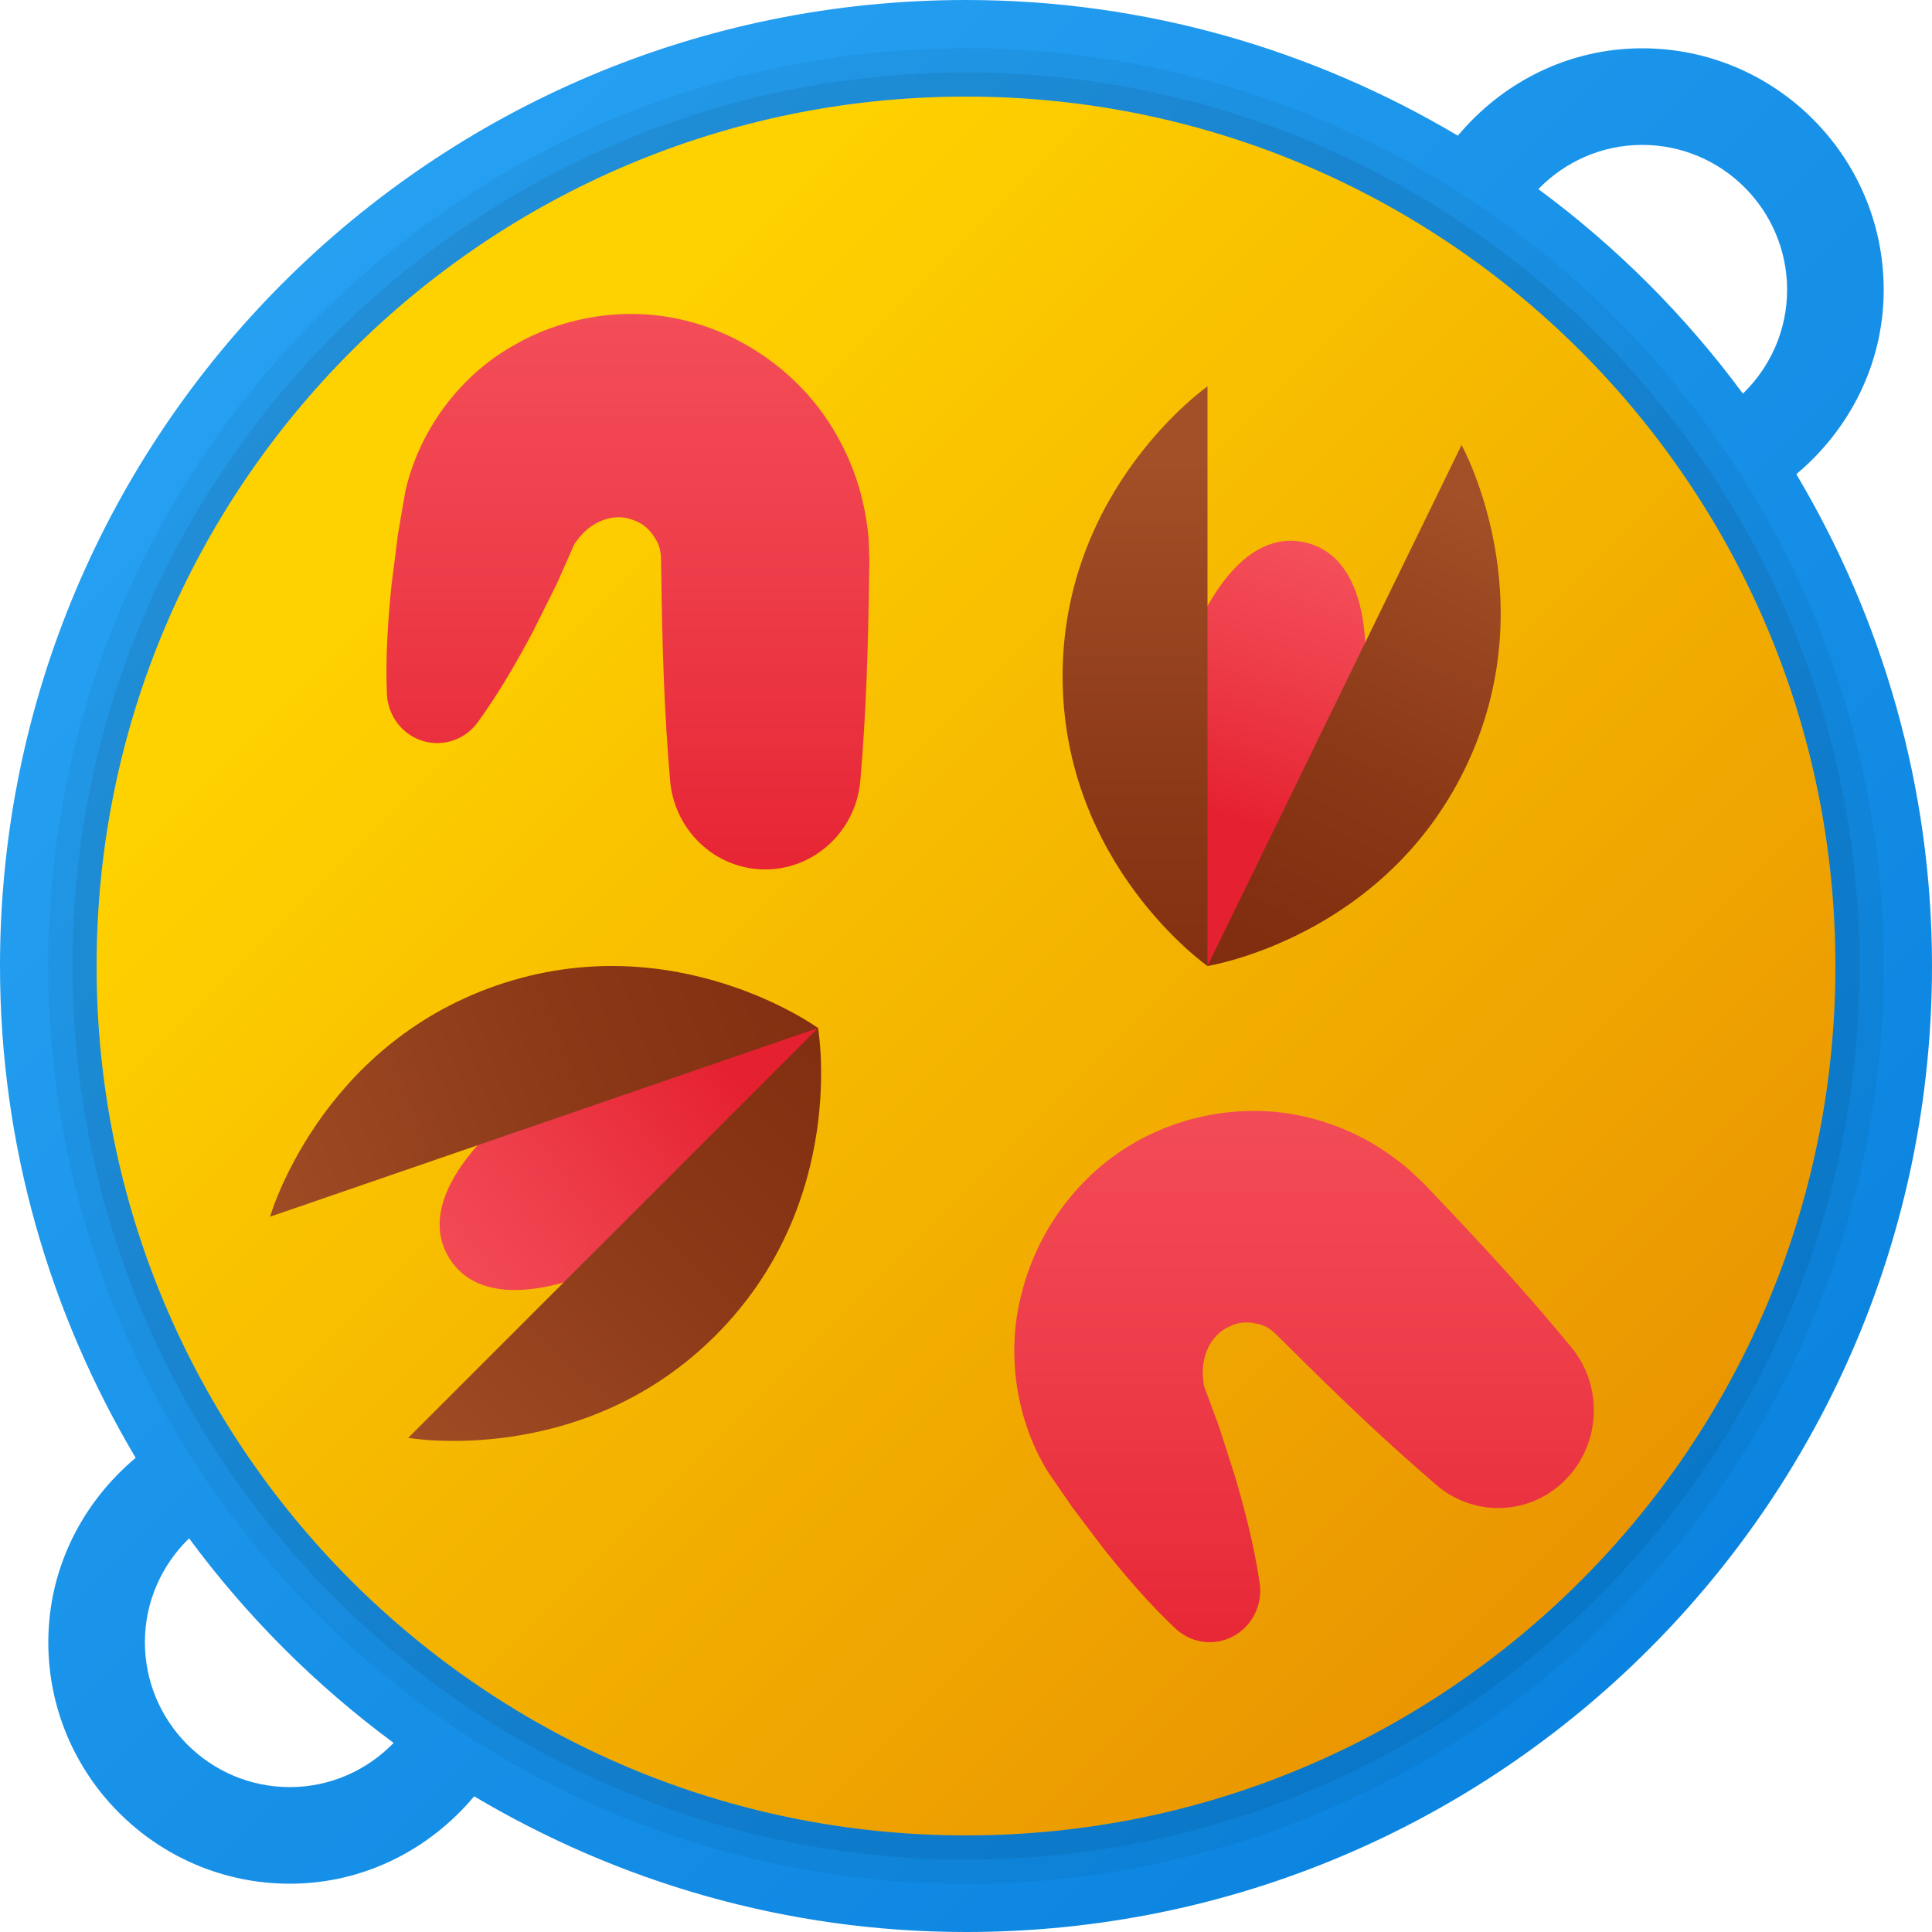 <svg width="40" height="40" viewBox="0 0 40 40" fill="none" xmlns="http://www.w3.org/2000/svg">
<path d="M37.191 9.817C38.287 8.899 39 7.538 39 6C39 3.243 36.757 1 34 1C32.462 1 31.101 1.713 30.183 2.809C27.198 1.036 23.724 0 20 0C8.954 0 0 8.954 0 20C0 23.724 1.036 27.198 2.809 30.183C1.713 31.101 1 32.462 1 34C1 36.757 3.243 39 6 39C7.538 39 8.899 38.287 9.817 37.191C12.802 38.964 16.276 40 20 40C31.046 40 40 31.046 40 20C40 16.276 38.964 12.802 37.191 9.817ZM6 37C4.346 37 3 35.654 3 34C3 33.156 3.353 32.396 3.915 31.85C5.108 33.466 6.534 34.892 8.15 36.085C7.604 36.647 6.844 37 6 37ZM34 3C35.654 3 37 4.346 37 6C37 6.844 36.647 7.604 36.085 8.15C34.892 6.534 33.466 5.108 31.85 3.915C32.396 3.353 33.156 3 34 3Z" fill="url(#paint0_linear_245_3088)"/>
<path opacity="0.05" d="M20 2C29.941 2 38 10.059 38 20C38 29.941 29.941 38 20 38C10.059 38 2 29.941 2 20C2 10.059 10.059 2 20 2ZM20 1C9.523 1 1 9.523 1 20C1 30.477 9.523 39 20 39C30.477 39 39 30.477 39 20C39 9.523 30.477 1 20 1Z" fill="black"/>
<path opacity="0.07" d="M20 2C29.941 2 38 10.059 38 20C38 29.941 29.941 38 20 38C10.059 38 2 29.941 2 20C2 10.059 10.059 2 20 2ZM20 1.5C9.799 1.5 1.5 9.799 1.5 20C1.5 30.201 9.799 38.5 20 38.5C30.201 38.5 38.5 30.201 38.5 20C38.5 9.799 30.201 1.5 20 1.5Z" fill="black"/>
<path d="M20 38C29.941 38 38 29.941 38 20C38 10.059 29.941 2 20 2C10.059 2 2 10.059 2 20C2 29.941 10.059 38 20 38Z" fill="url(#paint1_linear_245_3088)"/>
<path d="M27.024 11.231C25.825 10.954 24.721 12.316 24.064 15.166C23.405 18.016 25 20 25 20C25 20 27.302 18.915 27.96 16.065C28.619 13.215 28.224 11.508 27.024 11.231Z" fill="url(#paint2_linear_245_3088)"/>
<path d="M22 14C22 17.9 25 20 25 20V8C25 8 22 10.1 22 14Z" fill="url(#paint3_linear_245_3088)"/>
<path d="M30.26 9.214L25 20C25 20 28.617 19.428 30.327 15.922C32.037 12.416 30.26 9.214 30.26 9.214Z" fill="url(#paint4_linear_245_3088)"/>
<path d="M9.304 26.053C9.956 27.097 11.699 26.914 14.18 25.364C16.661 23.814 16.936 21.283 16.936 21.283C16.936 21.283 14.54 20.422 12.06 21.972C9.58 23.522 8.652 25.009 9.304 26.053Z" fill="url(#paint5_linear_245_3088)"/>
<path d="M16.937 21.284L8.452 29.769C8.452 29.769 12.058 30.405 14.816 27.648C17.573 24.89 16.937 21.284 16.937 21.284Z" fill="url(#paint6_linear_245_3088)"/>
<path d="M10.287 20.401C6.599 21.671 5.591 25.191 5.591 25.191L16.937 21.284C16.937 21.284 13.974 19.131 10.287 20.401Z" fill="url(#paint7_linear_245_3088)"/>
<path d="M29.745 30.75C28.662 29.823 27.637 28.837 26.63 27.833L26.374 27.582C26.339 27.552 26.302 27.526 26.264 27.499C26.186 27.452 26.099 27.419 26.007 27.403C25.824 27.359 25.628 27.374 25.45 27.467C25.076 27.626 24.831 28.1 24.92 28.629C24.899 28.654 25.012 28.91 25.061 29.054L25.248 29.563L25.581 30.603C25.785 31.306 25.969 32.02 26.08 32.773C26.166 33.357 25.772 33.901 25.2 33.988C24.876 34.038 24.56 33.926 24.335 33.716C23.787 33.199 23.312 32.642 22.858 32.075L22.203 31.209L21.897 30.765C21.785 30.59 21.72 30.535 21.557 30.231C21.007 29.199 20.843 27.915 21.16 26.747C21.458 25.578 22.201 24.5 23.214 23.828C24.226 23.152 25.498 22.867 26.704 23.058C27.307 23.157 27.894 23.367 28.426 23.68C28.69 23.839 28.942 24.019 29.176 24.22L29.497 24.522L29.68 24.716C30.663 25.745 31.629 26.792 32.536 27.898C33.239 28.755 33.129 30.032 32.29 30.75C31.543 31.39 30.468 31.369 29.745 30.75Z" fill="url(#paint8_linear_245_3088)"/>
<path d="M13.874 16.163C13.75 14.733 13.709 13.303 13.691 11.873L13.684 11.512C13.68 11.465 13.672 11.42 13.664 11.375C13.642 11.286 13.603 11.2 13.549 11.123C13.451 10.961 13.302 10.83 13.112 10.768C12.739 10.611 12.238 10.769 11.936 11.205C11.904 11.208 11.807 11.469 11.742 11.605L11.523 12.097L11.039 13.068C10.698 13.709 10.334 14.343 9.892 14.953C9.549 15.425 8.896 15.525 8.432 15.176C8.169 14.978 8.023 14.672 8.01 14.364C7.98 13.607 8.03 12.874 8.102 12.149L8.238 11.07L8.329 10.537C8.371 10.334 8.363 10.248 8.458 9.917C8.783 8.796 9.554 7.775 10.584 7.181C11.602 6.573 12.87 6.349 14.049 6.604C15.23 6.855 16.324 7.569 17.043 8.57C17.4 9.073 17.669 9.642 17.828 10.244C17.905 10.546 17.959 10.853 17.985 11.163L18 11.606L17.995 11.874C17.977 13.304 17.936 14.734 17.812 16.164C17.716 17.272 16.756 18.09 15.669 17.993C14.699 17.905 13.955 17.118 13.874 16.163Z" fill="url(#paint9_linear_245_3088)"/>
<defs>
<linearGradient id="paint0_linear_245_3088" x1="1.618" y1="1.618" x2="44.429" y2="44.429" gradientUnits="userSpaceOnUse">
<stop stop-color="#2AA4F4"/>
<stop offset="1" stop-color="#007AD9"/>
</linearGradient>
<linearGradient id="paint1_linear_245_3088" x1="10.044" y1="10.044" x2="40.309" y2="40.309" gradientUnits="userSpaceOnUse">
<stop stop-color="#FED100"/>
<stop offset="1" stop-color="#E38101"/>
</linearGradient>
<linearGradient id="paint2_linear_245_3088" x1="27.349" y1="11.381" x2="25.526" y2="17.087" gradientUnits="userSpaceOnUse">
<stop stop-color="#F44F5A"/>
<stop offset="0.443" stop-color="#EE3D4A"/>
<stop offset="1" stop-color="#E52030"/>
</linearGradient>
<linearGradient id="paint3_linear_245_3088" x1="23.5" y1="9.529" x2="23.5" y2="21.635" gradientUnits="userSpaceOnUse">
<stop stop-color="#A34F27"/>
<stop offset="0.587" stop-color="#8B3817"/>
<stop offset="1" stop-color="#802D10"/>
</linearGradient>
<linearGradient id="paint4_linear_245_3088" x1="31.173" y1="10.665" x2="26.702" y2="19.959" gradientUnits="userSpaceOnUse">
<stop stop-color="#A34F27"/>
<stop offset="0.587" stop-color="#8B3817"/>
<stop offset="1" stop-color="#802D10"/>
</linearGradient>
<linearGradient id="paint5_linear_245_3088" x1="8.663" y1="26.955" x2="15.252" y2="22.072" gradientUnits="userSpaceOnUse">
<stop stop-color="#F44F5A"/>
<stop offset="0.443" stop-color="#EE3D4A"/>
<stop offset="1" stop-color="#E52030"/>
</linearGradient>
<linearGradient id="paint6_linear_245_3088" x1="8.668" y1="31.801" x2="18.373" y2="21.683" gradientUnits="userSpaceOnUse">
<stop stop-color="#A34F27"/>
<stop offset="0.587" stop-color="#8B3817"/>
<stop offset="1" stop-color="#802D10"/>
</linearGradient>
<linearGradient id="paint7_linear_245_3088" x1="3.72" y1="24.545" x2="17.543" y2="19.369" gradientUnits="userSpaceOnUse">
<stop stop-color="#A34F27"/>
<stop offset="0.587" stop-color="#8B3817"/>
<stop offset="1" stop-color="#802D10"/>
</linearGradient>
<linearGradient id="paint8_linear_245_3088" x1="27" y1="21.69" x2="27" y2="35.99" gradientUnits="userSpaceOnUse">
<stop stop-color="#F44F5A"/>
<stop offset="0.443" stop-color="#EE3D4A"/>
<stop offset="1" stop-color="#E52030"/>
</linearGradient>
<linearGradient id="paint9_linear_245_3088" x1="13" y1="5.866" x2="13" y2="19.204" gradientUnits="userSpaceOnUse">
<stop stop-color="#F44F5A"/>
<stop offset="0.443" stop-color="#EE3D4A"/>
<stop offset="1" stop-color="#E52030"/>
</linearGradient>
</defs>
</svg>
